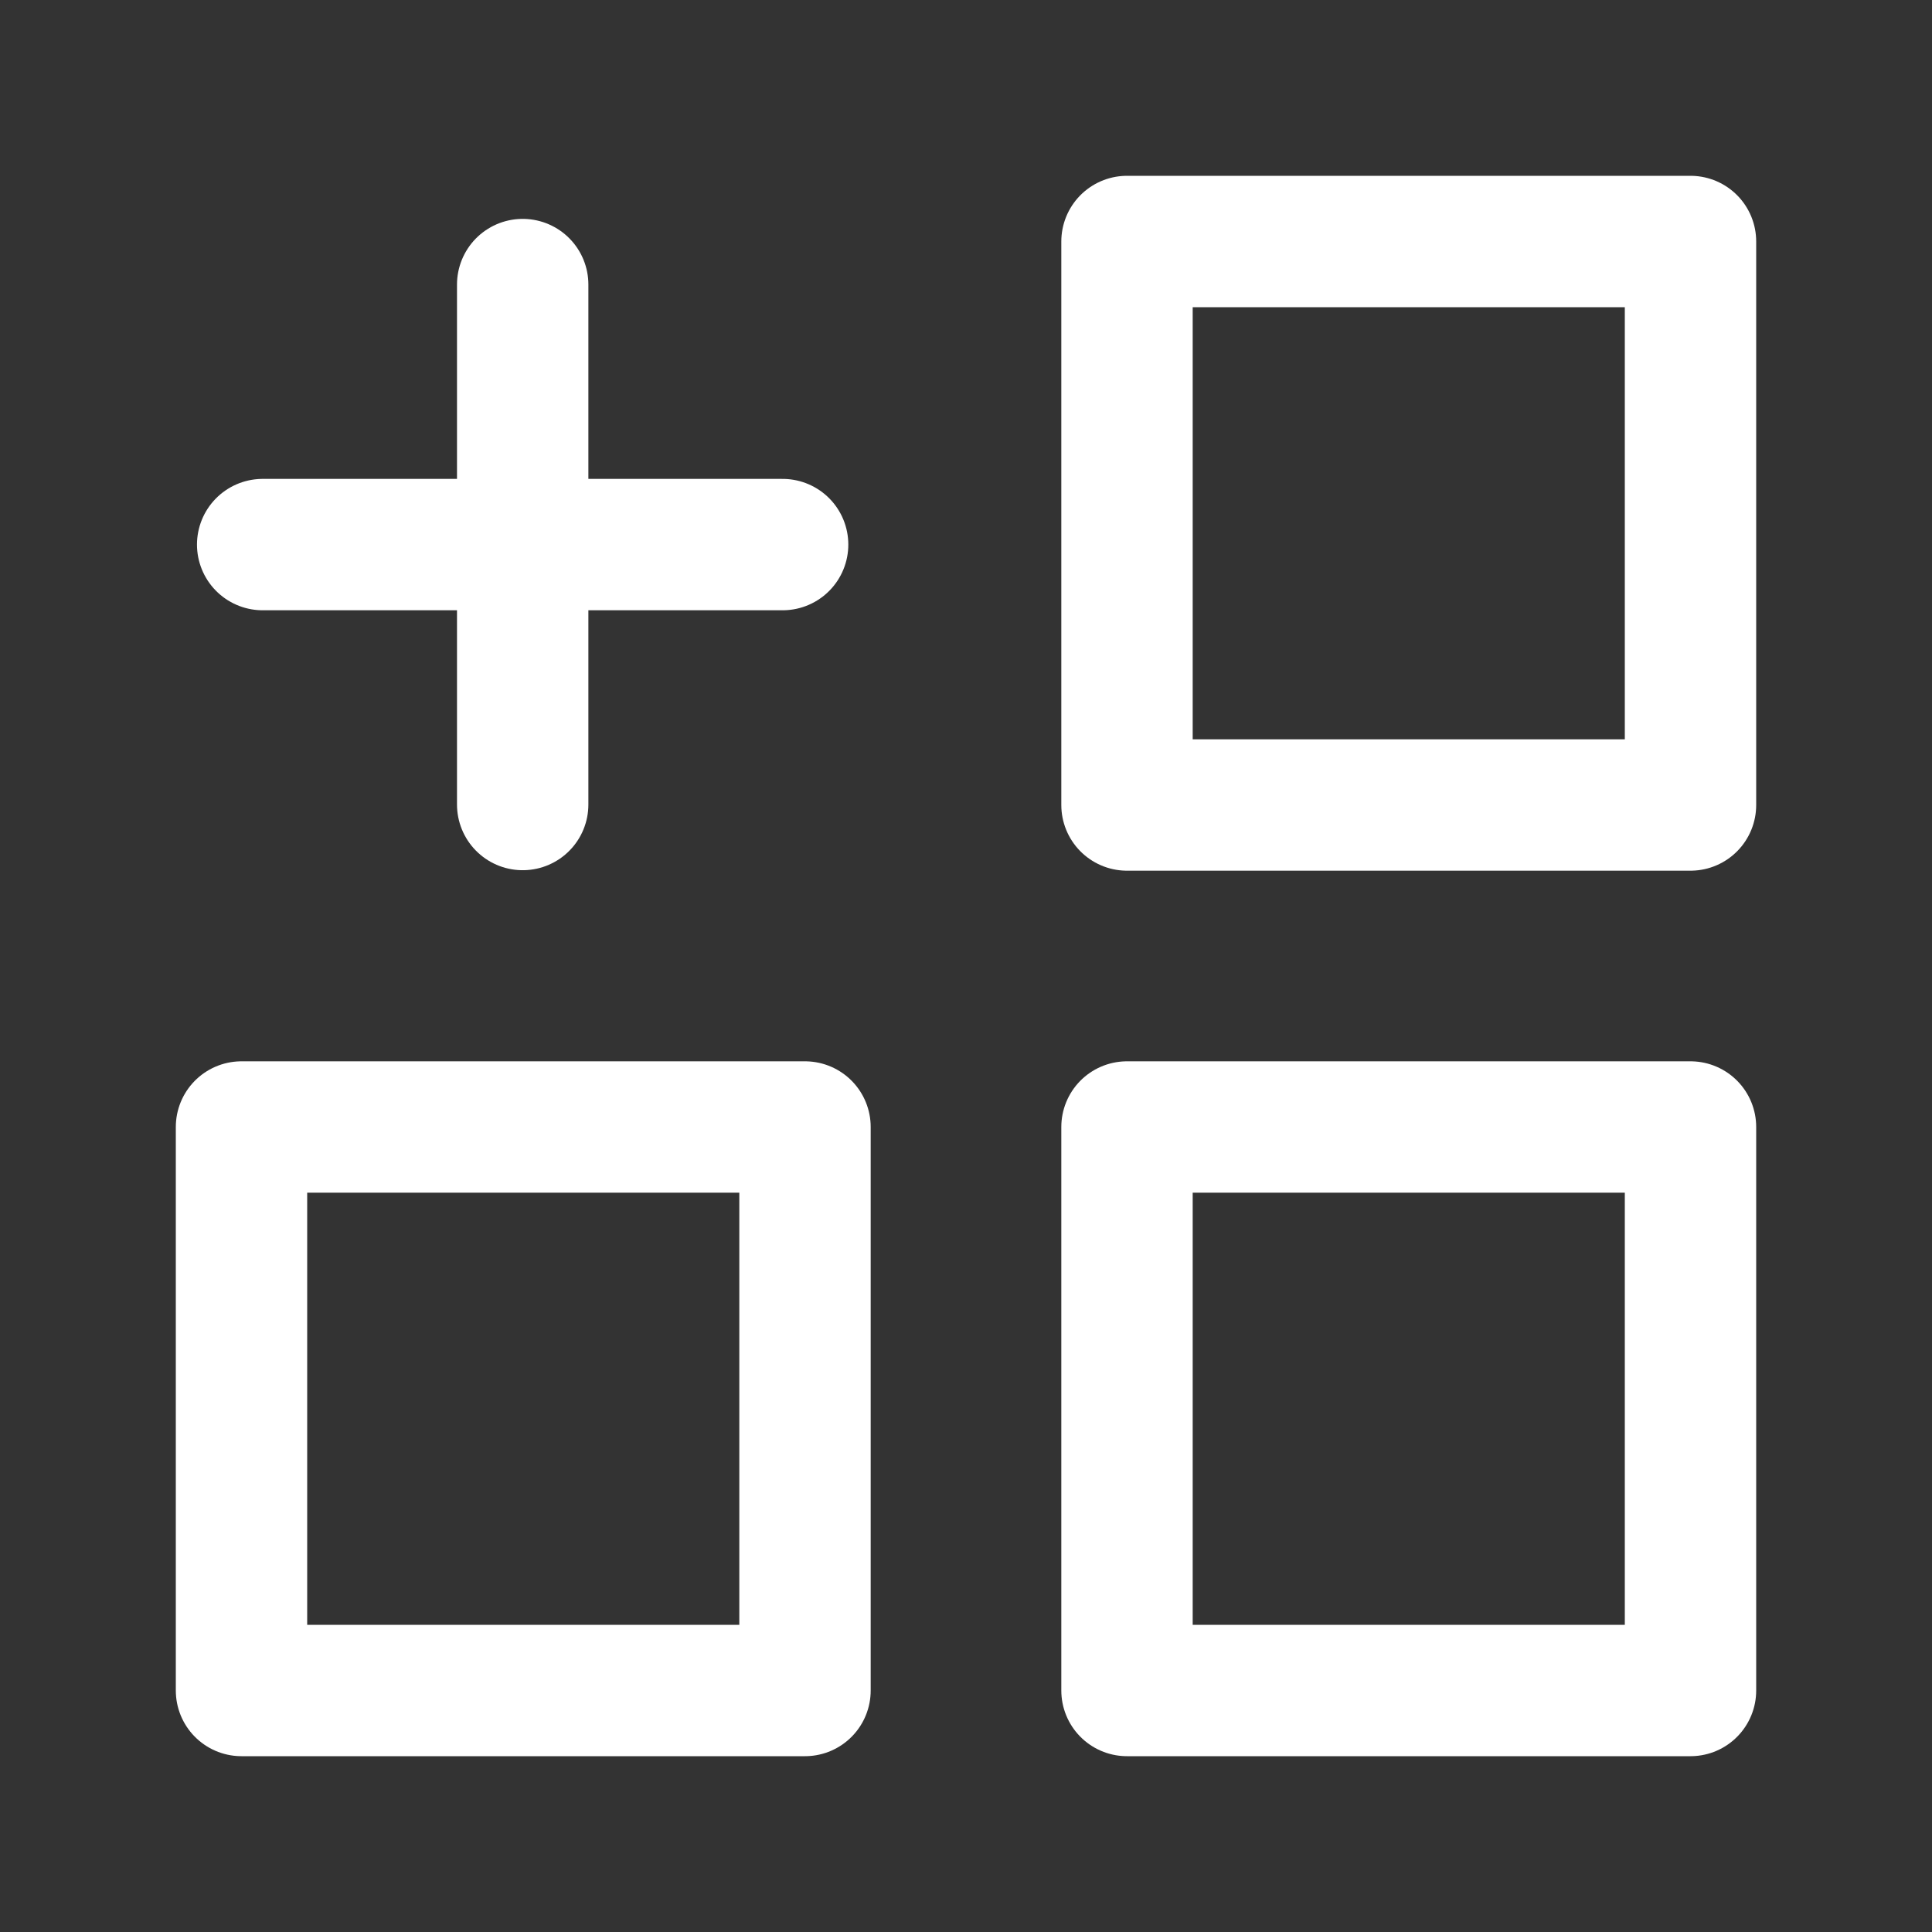 <svg width="24" height="24" viewBox="0 0 24 24" fill="none" xmlns="http://www.w3.org/2000/svg">
<rect x="0" y="0" width="24" height="24" fill="#333333" stroke="none"/>
<path d="M21 3H14V10H21V3Z" stroke="white" stroke-width="1.632" stroke-linecap="round" stroke-linejoin="round"/>
<path d="M21 14H14V21H21V14Z" stroke="white" stroke-width="1.632" stroke-linecap="round" stroke-linejoin="round"/>
<path d="M10 14H3V21H10V14Z" stroke="white" stroke-width="1.632" stroke-linecap="round" stroke-linejoin="round"/>
<path d="M6.493 9.994V3.535" stroke="white" stroke-width="1.632" stroke-linecap="round" stroke-linejoin="round"/>
<path d="M9.722 6.765H3.263" stroke="white" stroke-width="1.632" stroke-linecap="round" stroke-linejoin="round"/>
</svg>
